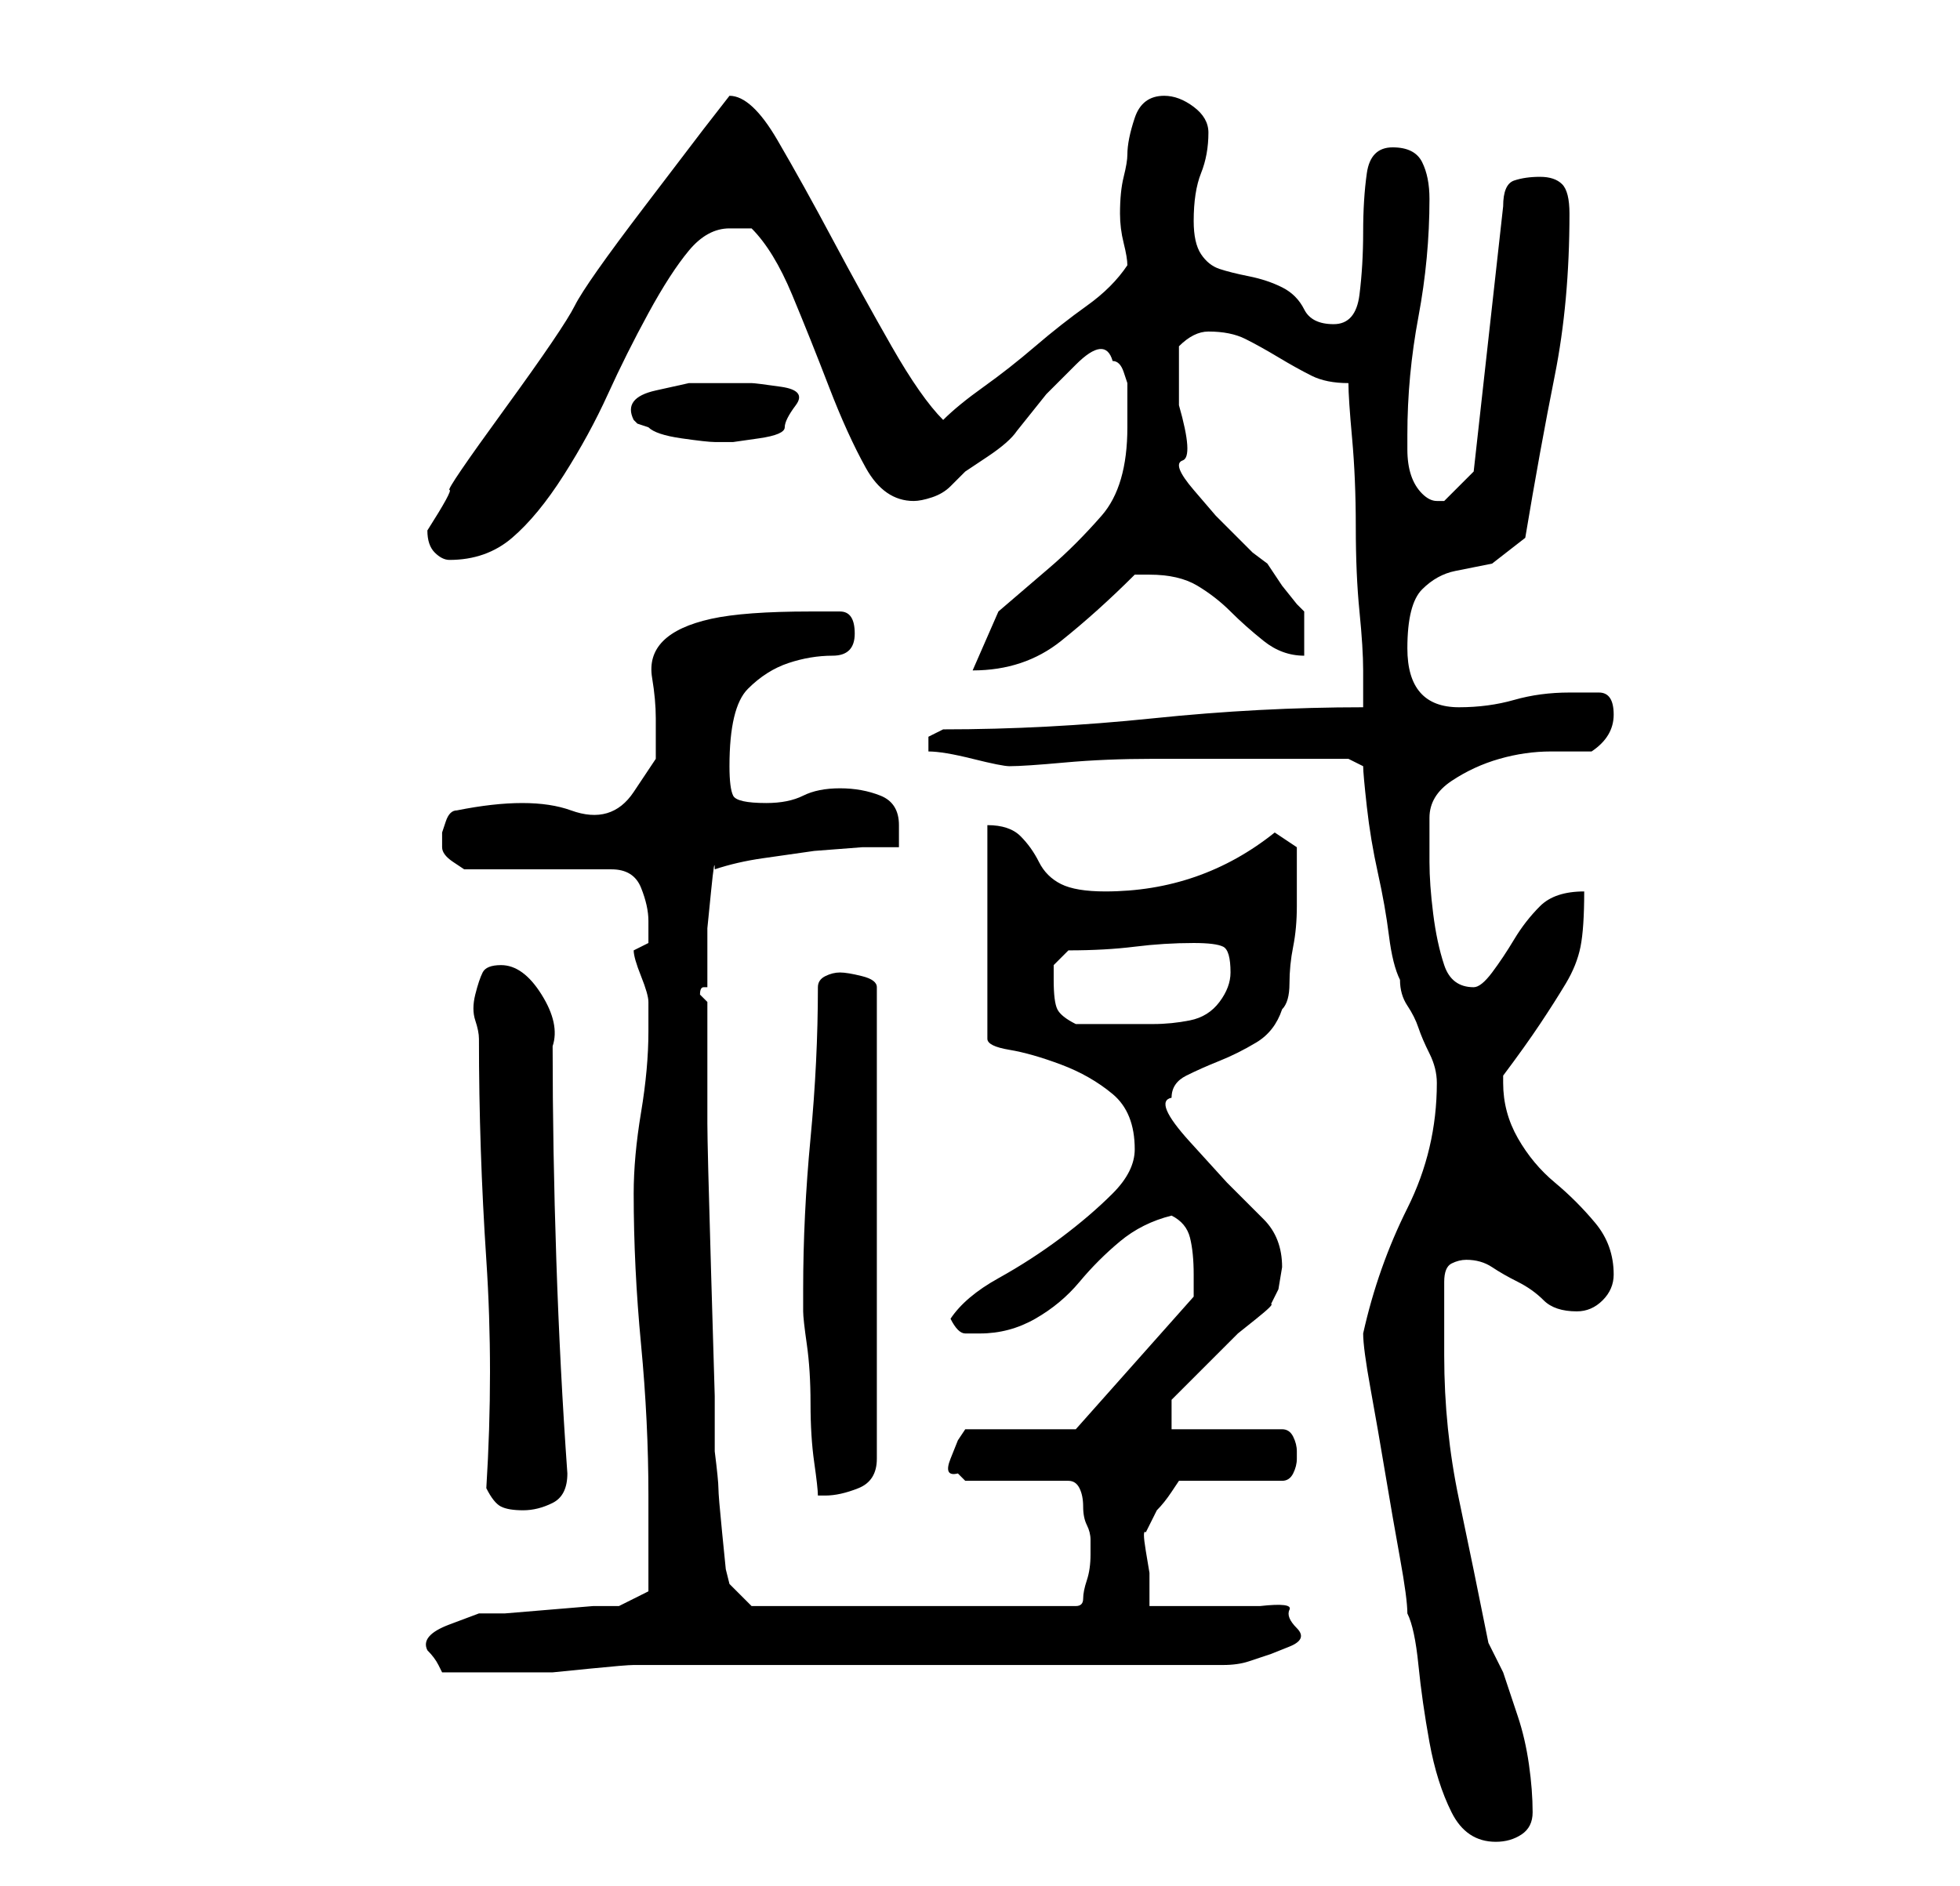 <?xml version="1.0" standalone="no"?>
<!DOCTYPE svg PUBLIC "-//W3C//DTD SVG 1.1//EN" "http://www.w3.org/Graphics/SVG/1.1/DTD/svg11.dtd" >
<svg xmlns="http://www.w3.org/2000/svg" xmlns:xlink="http://www.w3.org/1999/xlink" version="1.1" viewBox="-10 0 266 256">
   <path fill="currentColor"
d="M175 181q0 2 1 7.5t2 11.5t2 11.5t1 7.5q1 2 1.5 7t1.5 10.5t3 9.5t6 4q2 0 3.5 -1t1.5 -3q0 -3 -0.5 -6.5t-1.5 -6.5l-2 -6t-2 -4q-2 -10 -4 -19.5t-2 -19.5v-5v-5q0 -2 1 -2.5t2 -0.5q2 0 3.5 1t3.5 2t3.5 2.5t4.5 1.5q2 0 3.5 -1.5t1.5 -3.5q0 -4 -2.5 -7t-5.5 -5.5
t-5 -6t-2 -7.5v-1v0q3 -4 5 -7t3.5 -5.5t2 -5t0.5 -7.5q-4 0 -6 2t-3.5 4.5t-3 4.5t-2.5 2q-3 0 -4 -3t-1.5 -7t-0.5 -7v-6q0 -3 3 -5t6.5 -3t7 -1h5.5q3 -2 3 -5t-2 -3h-4q-4 0 -7.5 1t-7.5 1q-7 0 -7 -8q0 -6 2 -8t4.5 -2.5l5 -1t4.5 -3.5q1 -6 2 -11.5t2 -10.5t1.5 -10.5
t0.5 -11.5q0 -3 -1 -4t-3 -1t-3.5 0.5t-1.5 3.5l-4 36l-1.5 1.5l-2.5 2.5h-1q-1 0 -2 -1t-1.5 -2.5t-0.5 -3.5v-2q0 -8 1.5 -16t1.5 -16q0 -3 -1 -5t-4 -2t-3.5 3.5t-0.5 8t-0.5 8.5t-3.5 4t-4 -2t-3 -3t-4.5 -1.5t-4 -1t-2.5 -2t-1 -4.5q0 -4 1 -6.5t1 -5.5q0 -2 -2 -3.5
t-4 -1.5q-3 0 -4 3t-1 5q0 1 -0.5 3t-0.5 5q0 2 0.5 4t0.5 3q-2 3 -5.5 5.5t-7 5.5t-7 5.5t-5.5 4.5q-3 -3 -7 -10t-8 -14.5t-7.5 -13.5t-6.5 -6l-3.5 4.5t-8 10.5t-9.5 13.5t-9.5 14t-7.5 11t-3 5.5q0 2 1 3t2 1q5 0 8.5 -3t7 -8.5t6 -11t5.5 -11t5.5 -8.5t5.5 -3h1.5h1.5
q3 3 5.5 9t5 12.5t5 11t6.5 4.5q1 0 2.5 -0.5t2.5 -1.5l2 -2t3 -2t4 -3.5l4 -5t4 -4t5 -0.5q1 0 1.5 1.5l0.5 1.5v2.5v3.5q0 8 -3.5 12t-7 7l-7 6t-3.5 8q7 0 12 -4t10 -9h2q4 0 6.5 1.5t4.5 3.5t4.5 4t5.5 2v-6l-1 -1t-2 -2.5l-2 -3t-2 -1.5l-5 -5t-3 -3.5t-1.5 -4
t-0.5 -7.5v-4v-4q1 -1 2 -1.5t2 -0.5q3 0 5 1t4.5 2.5t4.5 2.5t5 1q0 2 0.5 7.5t0.5 12t0.5 11.5t0.5 8v2v3q-14 0 -28.5 1.5t-28.5 1.5l-2 1v1v1q2 0 6 1t5 1q2 0 7.5 -0.5t12 -0.5h12h7.5h7l2 1q0 1 0.5 5.5t1.5 9t1.5 8.5t1.5 6q0 2 1 3.5t1.5 3t1.5 3.5t1 4q0 9 -4 17
t-6 17zM48 224v0q1 1 1.5 2l0.5 1h5h5h5t5 -0.5t6 -0.5h80q2 0 3.5 -0.5l3 -1t2.5 -1t1 -2.5t-1 -2.5t-4 -0.5h-3h-4.5h-4.5h-3v-4.5t-0.5 -3t0 -2.5l1.5 -3q1 -1 2 -2.5l1 -1.5h14q1 0 1.5 -1t0.5 -2v-1v0q0 -1 -0.5 -2t-1.5 -1h-15v-4l1 -1l2.5 -2.5l3 -3l2.5 -2.5t2.5 -2
t2 -2l1 -2t0.5 -3q0 -4 -2.5 -6.5l-5 -5t-5 -5.5t-2.5 -6q0 -2 2 -3t4.5 -2t5 -2.5t3.5 -4.5q1 -1 1 -3.5t0.5 -5t0.5 -5.5v-4v-4l-3 -2q-10 8 -23 8q-4 0 -6 -1t-3 -3t-2.5 -3.5t-4.5 -1.5v29q0 1 3 1.5t7 2t7 4t3 7.5q0 3 -3 6t-7 6t-8.5 5.5t-6.5 5.5q1 2 2 2h2
q4 0 7.5 -2t6 -5t5.5 -5.5t7 -3.5q2 1 2.5 3t0.5 5v3l-16 18h-15l-1 1.5t-1 2.5t1 2l1 1h14q1 0 1.5 1t0.5 2.5t0.5 2.5t0.5 2v2q0 2 -0.5 3.5t-0.5 2.5t-1 1h-44l-3 -3l-0.5 -2t-0.5 -5t-0.5 -6t-0.5 -5v-7.5t-0.5 -17t-0.5 -20v-16.5l-0.5 -0.5l-0.5 -0.5q0 -1 0.5 -1h0.5
v-3v-5t0.5 -5t0.5 -3q3 -1 6.5 -1.5l7 -1t6.5 -0.5h5v-1v-2q0 -3 -2.5 -4t-5.5 -1t-5 1t-5 1q-4 0 -4.5 -1t-0.5 -4q0 -8 2.5 -10.5t5.5 -3.5t6 -1t3 -3t-2 -3h-4q-9 0 -13.5 1t-6.5 3t-1.5 5t0.5 5.5v5.5t-3 4.5t-8.5 2.5t-15.5 0q-1 0 -1.5 1.5l-0.5 1.5v0.5v0.5v1
q0 1 1.5 2l1.5 1h20q3 0 4 2.5t1 4.5v3l-1 0.5l-1 0.5q0 1 1 3.5t1 3.5v4q0 5 -1 11t-1 11q0 10 1 20.5t1 20.5v3v5v4v1l-4 2h-3.5t-6 0.5t-6 0.5h-3.5t-4 1.5t-3 3.5zM56 202q1 2 2 2.5t3 0.5t4 -1t2 -4q-1 -14 -1.5 -29t-0.5 -29q1 -3 -1.5 -7t-5.5 -4q-2 0 -2.5 1t-1 3
t0 3.5t0.5 2.5q0 15 1 30t0 31zM99 175v3q0 1 0.5 4.5t0.5 8t0.5 8t0.5 4.5h1q2 0 4.5 -1t2.5 -4v-64q0 -1 -2 -1.5t-3 -0.5t-2 0.5t-1 1.5q0 10 -1 20.5t-1 20.5zM133 133v-2t2 -2q5 0 9 -0.5t8 -0.5q3 0 4 0.5t1 3.5q0 2 -1.5 4t-4 2.5t-5 0.5h-3.5h-7q-2 -1 -2.5 -2
t-0.5 -4zM76 57l0.5 0.5t1.5 0.5q1 1 4.5 1.5t4.5 0.5h2.5t3.5 -0.5t3.5 -1.5t1.5 -3t-2 -2.5t-4 -0.5h-3.5h-5t-4.5 1t-3 4z" />
</svg>
